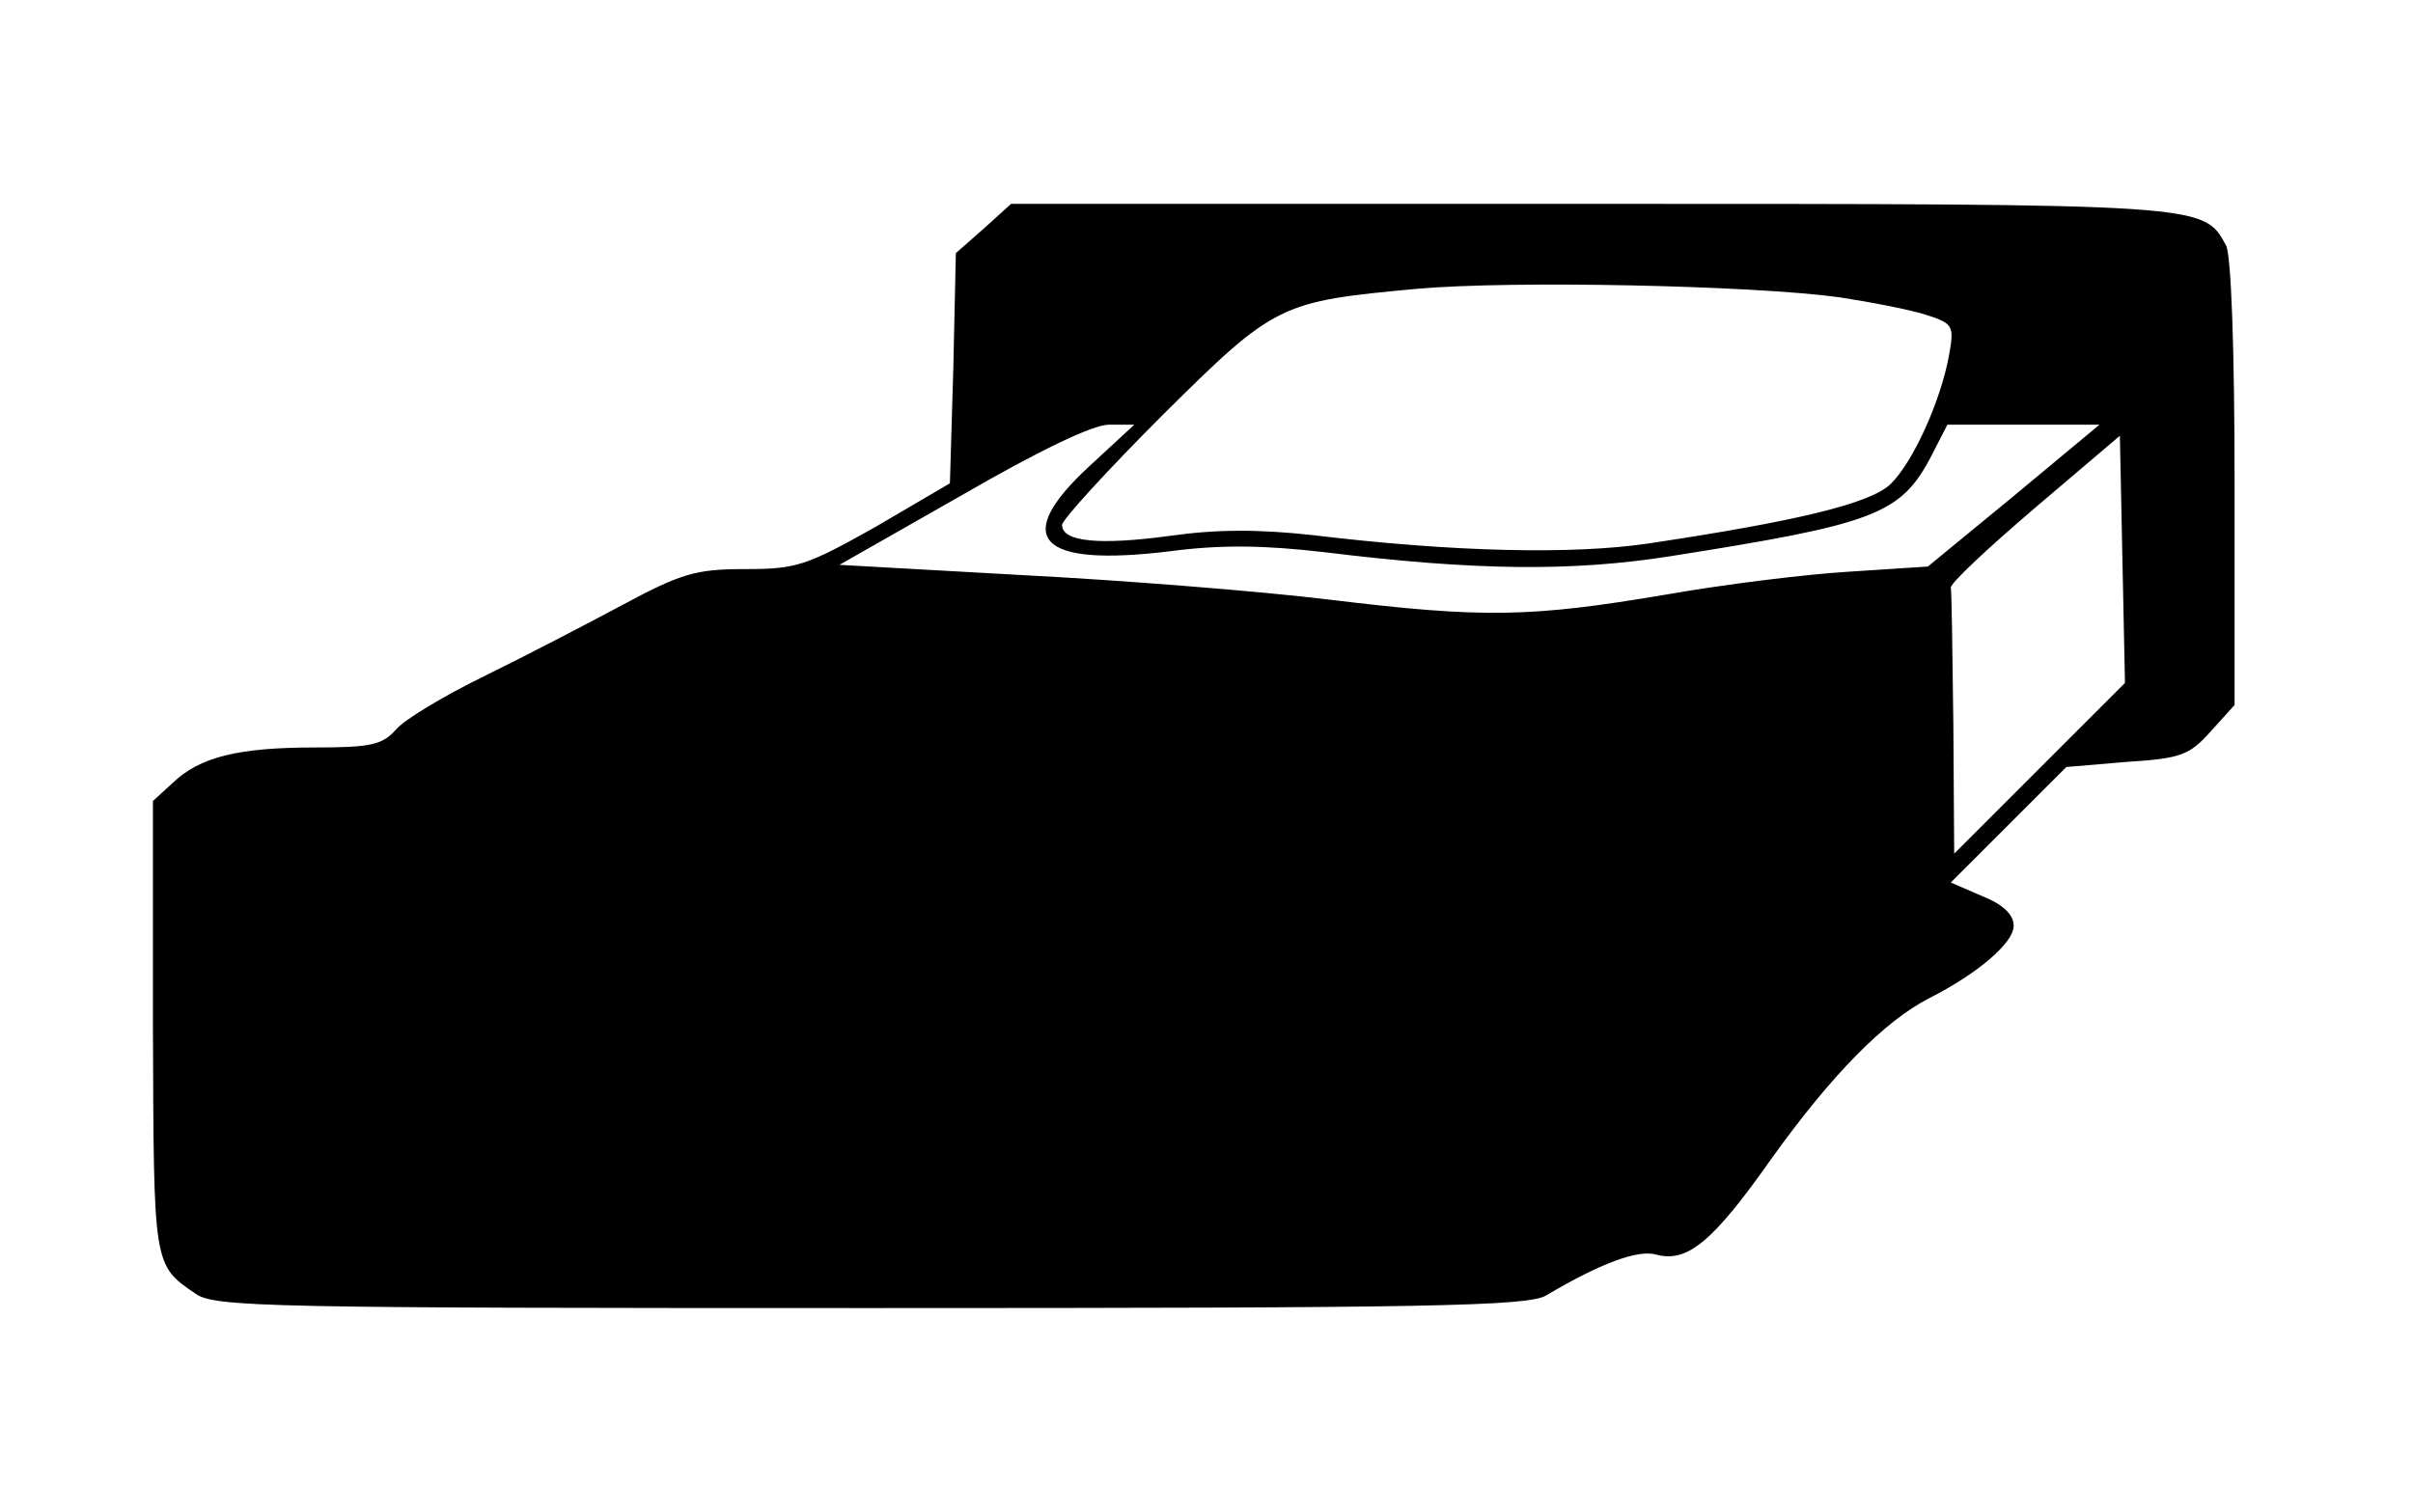 <?xml version="1.0" standalone="no"?>
<!DOCTYPE svg PUBLIC "-//W3C//DTD SVG 20010904//EN"
 "http://www.w3.org/TR/2001/REC-SVG-20010904/DTD/svg10.dtd">
<svg version="1.0" xmlns="http://www.w3.org/2000/svg"
 width="284pt" height="178pt" viewBox="0 0 284 178"
 preserveAspectRatio="xMidYMid meet">
<g transform="translate(0,178) scale(0.1,-0.1)"
fill="#000000" stroke="none">
<path d="M1158 1511 l-33 -29 -3 -136 -4 -135 -87 -51 c-82 -46 -93 -50 -154
-50 -58 0 -75 -5 -144 -42 -43 -23 -116 -61 -163 -84 -47 -23 -94 -51 -104
-63 -16 -18 -30 -21 -95 -21 -90 0 -136 -11 -168 -42 l-23 -21 0 -266 c1 -281
0 -280 50 -314 22 -16 85 -17 795 -17 657 0 774 2 795 15 64 38 108 54 129 48
37 -10 67 15 136 113 71 99 133 162 186 189 57 29 99 65 99 85 0 13 -12 25
-37 35 l-37 16 68 68 68 68 71 6 c64 4 74 8 99 36 l28 31 0 261 c0 159 -4 268
-10 280 -27 49 -20 49 -749 49 l-681 0 -32 -29z m1007 -81 c39 -6 85 -15 103
-21 31 -10 32 -13 26 -47 -10 -55 -43 -127 -69 -152 -24 -23 -112 -44 -286
-70 -89 -13 -228 -10 -394 10 -64 7 -113 7 -169 -1 -82 -11 -126 -7 -126 13 0
6 53 64 118 129 133 132 138 134 300 149 112 10 395 4 497 -10z m-883 -199
c-92 -85 -60 -119 95 -100 61 8 111 7 181 -1 178 -22 292 -23 407 -5 241 38
272 49 308 118 l19 37 90 0 89 0 -101 -84 -101 -83 -92 -6 c-51 -3 -148 -15
-216 -27 -160 -27 -215 -28 -396 -6 -82 10 -246 23 -363 29 l-214 12 144 82
c90 52 154 83 173 83 l30 0 -53 -49z m1118 -356 l-100 -100 -1 153 c-1 83 -2
156 -3 160 -1 5 44 47 99 94 l100 85 3 -146 3 -145 -101 -101z"/>
</g>
</svg>
